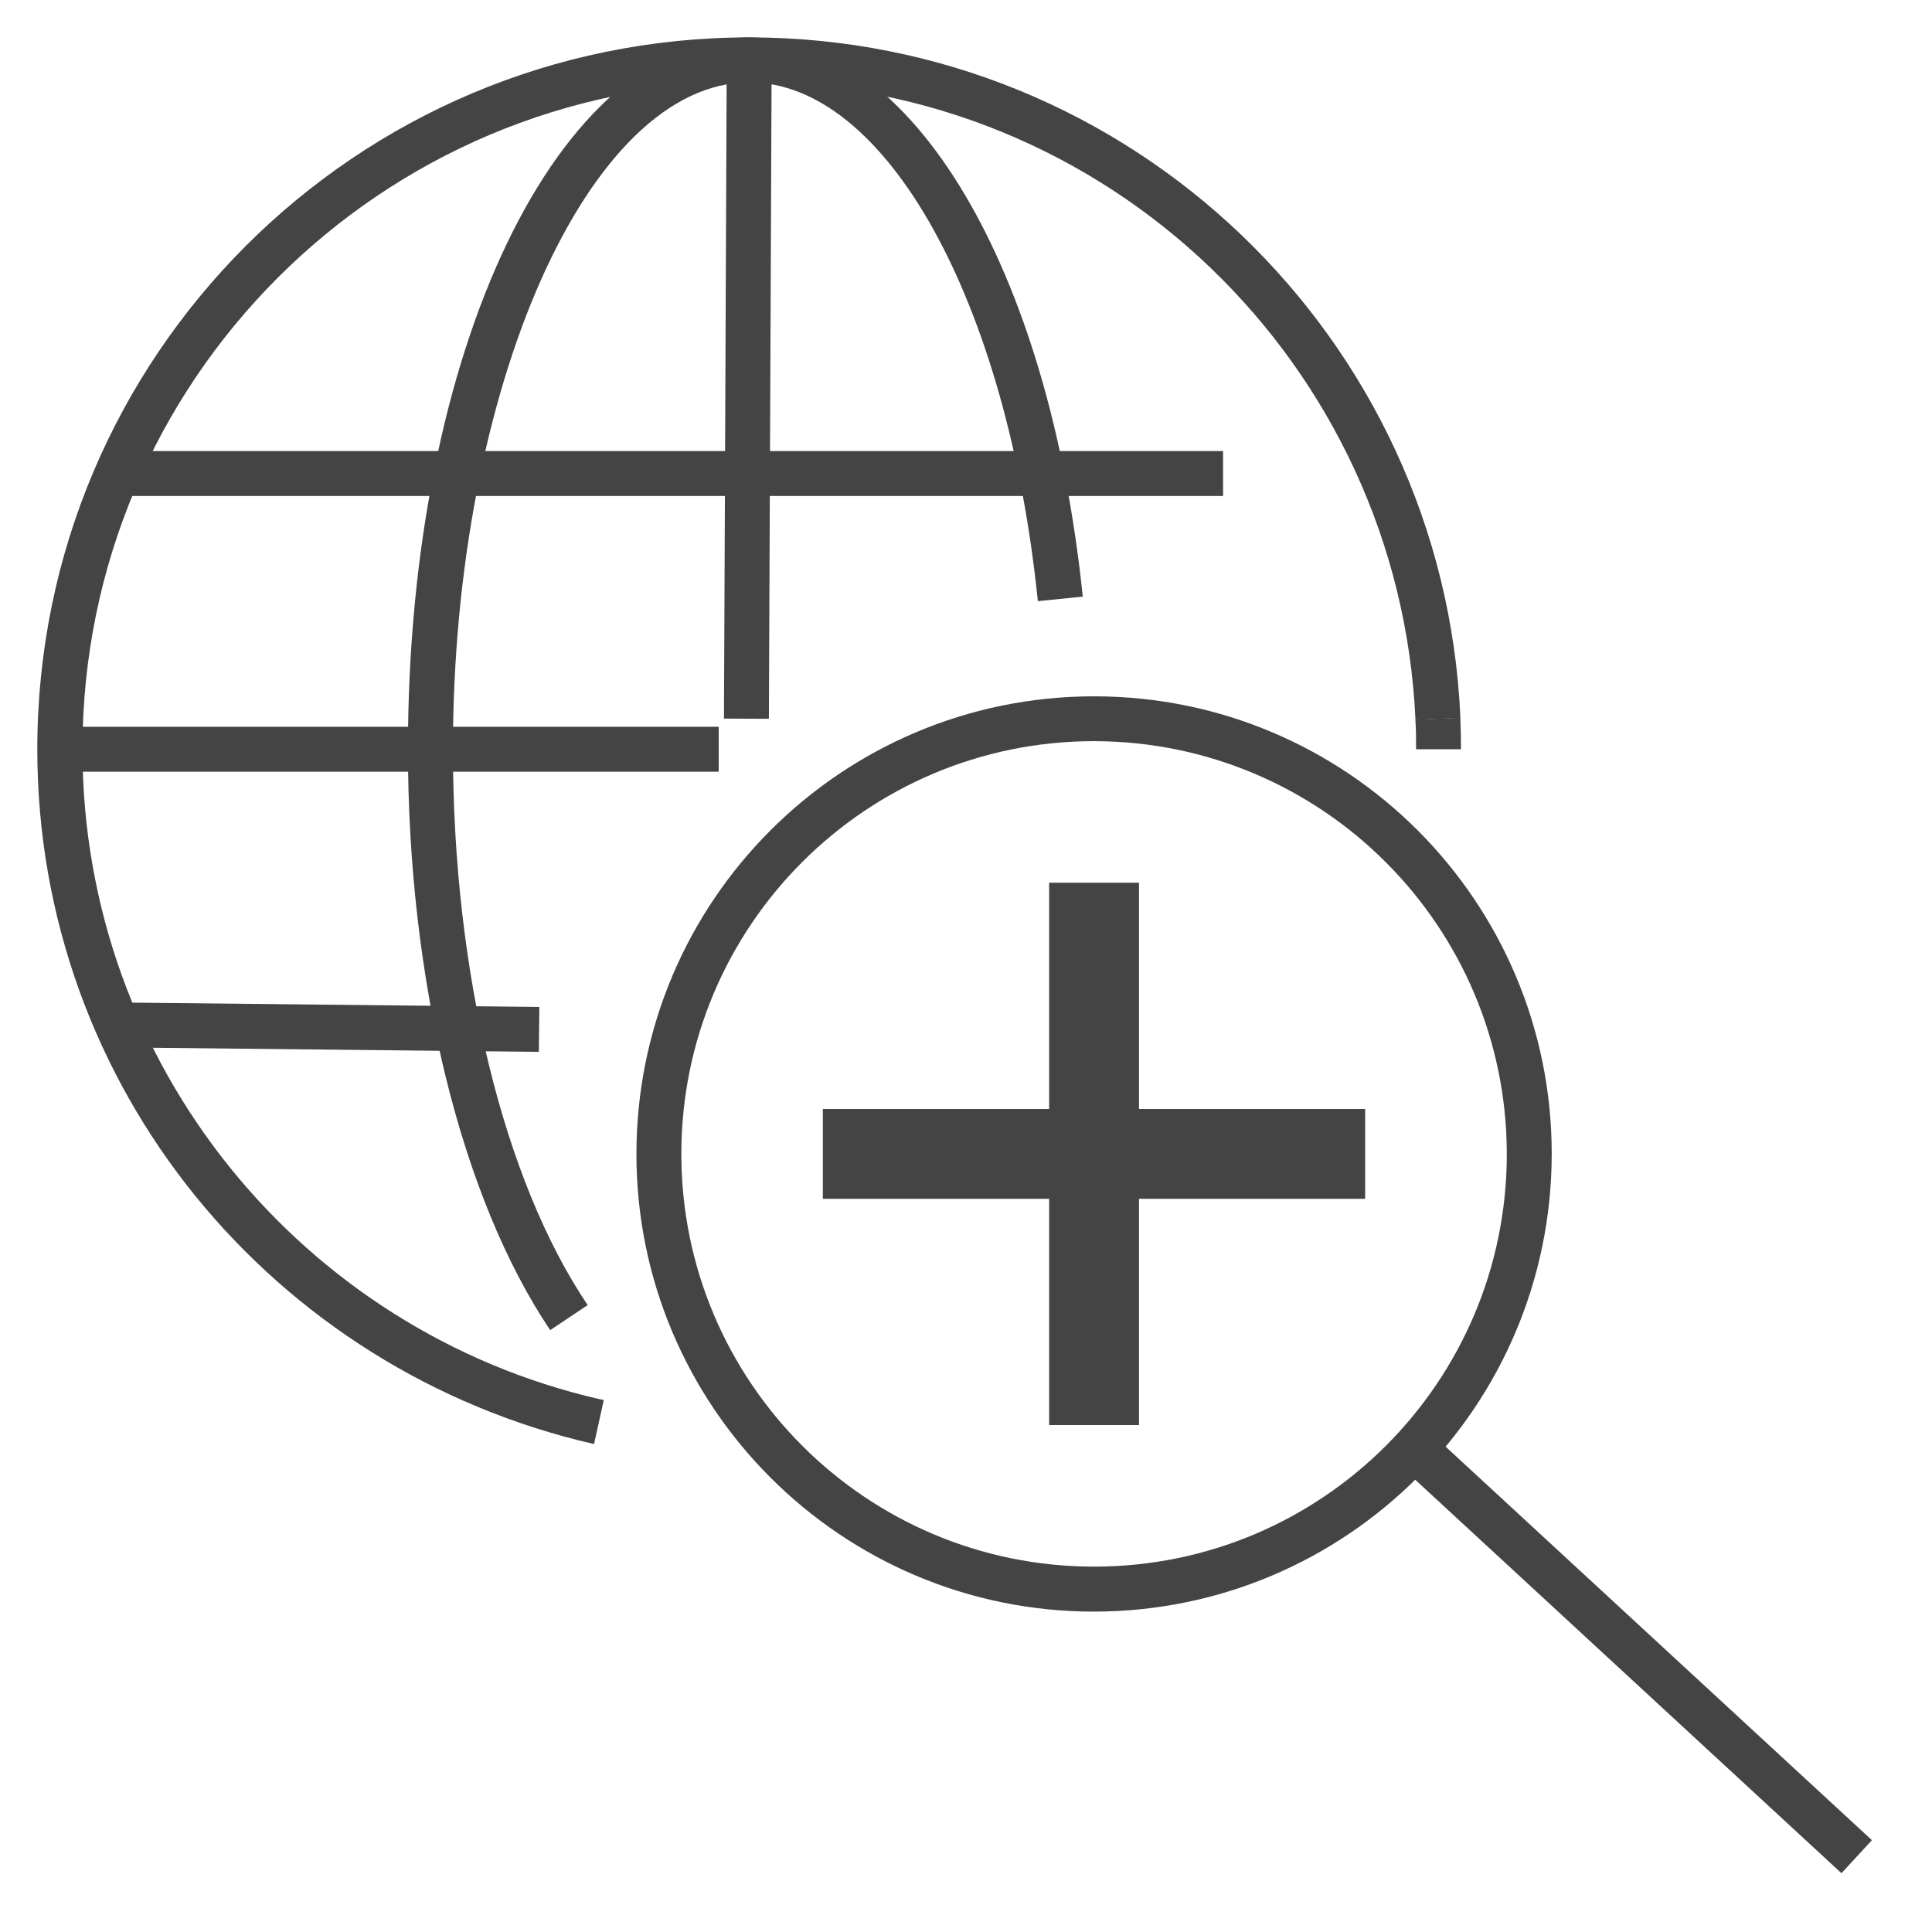 <?xml version='1.0' encoding='UTF-8' standalone='no'?><!-- Created with UBS Icon App (http://www.ubs.com/microsites/iconapp/) --><svg xmlns:svg='http://www.w3.org/2000/svg' xmlns='http://www.w3.org/2000/svg' width='64' height='64' viewBox='0 0 64 64' data-tags='Markets Instruments'><g transform='translate(0,0)'><path d='M293.96 710.68c-47.56-70.76-76-186.76-76-310.4 0-213.24 80.12-380.28 182.36-380.28 86.84 0 160 122.84 178.2 298.76l-24 2.44c-16.4-160.6-81.32-277.2-154.2-277.2-85.84 0-158.32 163.16-158.32 356.32 0 119.040 26.88 230.040 72 297z ' transform='translate(0,0) scale(0.062,0.062)' fill='#444444' style='undefined'></path><path d='M62.554 559.613l0.256-23.999 225.347 2.399-0.256 23.999-225.347-2.399z ' transform='translate(0,0) scale(0.062,0.062)' fill='#444444' style='undefined'></path><path d='M62.68 241h590.8v24h-590.8v-24z ' transform='translate(0,0) scale(0.062,0.062)' fill='#444444' style='undefined'></path><path d='M32 388.32h352v24h-352v-24z ' transform='translate(0,0) scale(0.062,0.062)' fill='#444444' style='undefined'></path><path d='M386.815 383.943l1.474-351.997 24 0.101-1.474 351.997-24-0.101z ' transform='translate(0,0) scale(0.062,0.062)' fill='#444444' style='undefined'></path><path d='M317.4 771.56c-171.48-39.27-297.47-190.531-297.47-371.218 0-210.067 170.293-380.36 380.36-380.36 204.165 0 370.759 160.858 379.96 362.751l0.030 0.828-24 1.040c-8.639-189.892-164.69-340.574-355.934-340.574-196.768 0-356.28 159.512-356.28 356.28 0 169.211 117.962 310.87 276.137 347.23l2.397 0.464z ' transform='translate(0,0) scale(0.062,0.062)' fill='#444444' style='undefined'></path><path d='M780.6 400.32h-24c0-5.28 0-10.6-0.36-15.8l24-1.040c0.24 5.52 0.36 11.2 0.36 16.84z ' transform='translate(0,0) scale(0.062,0.062)' fill='#444444' style='undefined'></path><path d='M584.56 861.080c-135.045 0-244.52-109.475-244.52-244.52s109.475-244.52 244.52-244.52c135.045 0 244.52 109.475 244.52 244.52v0c-0.159 134.981-109.539 244.361-244.505 244.52l-0.015 0zM584.56 396c-121.79 0-220.52 98.73-220.52 220.52s98.73 220.52 220.52 220.52c121.79 0 220.52-98.73 220.52-220.52v0c-0.159-121.726-98.794-220.361-220.505-220.52l-0.015-0z ' transform='translate(0,0) scale(0.062,0.062)' fill='#444444' style='undefined'></path><path d='M439.64 592.52h289.76v48h-289.76v-48z ' transform='translate(0,0) scale(0.062,0.062)' fill='#444444' style='undefined'></path><path d='M560.56 471.64h48v289.76h-48v-289.76z ' transform='translate(0,0) scale(0.062,0.062)' fill='#444444' style='undefined'></path><path d='M747.603 782.726l16.279-17.635 236.281 218.11-16.279 17.635-236.281-218.11z ' transform='translate(0,0) scale(0.062,0.062)' fill='#444444' style='undefined'></path></g></svg>
